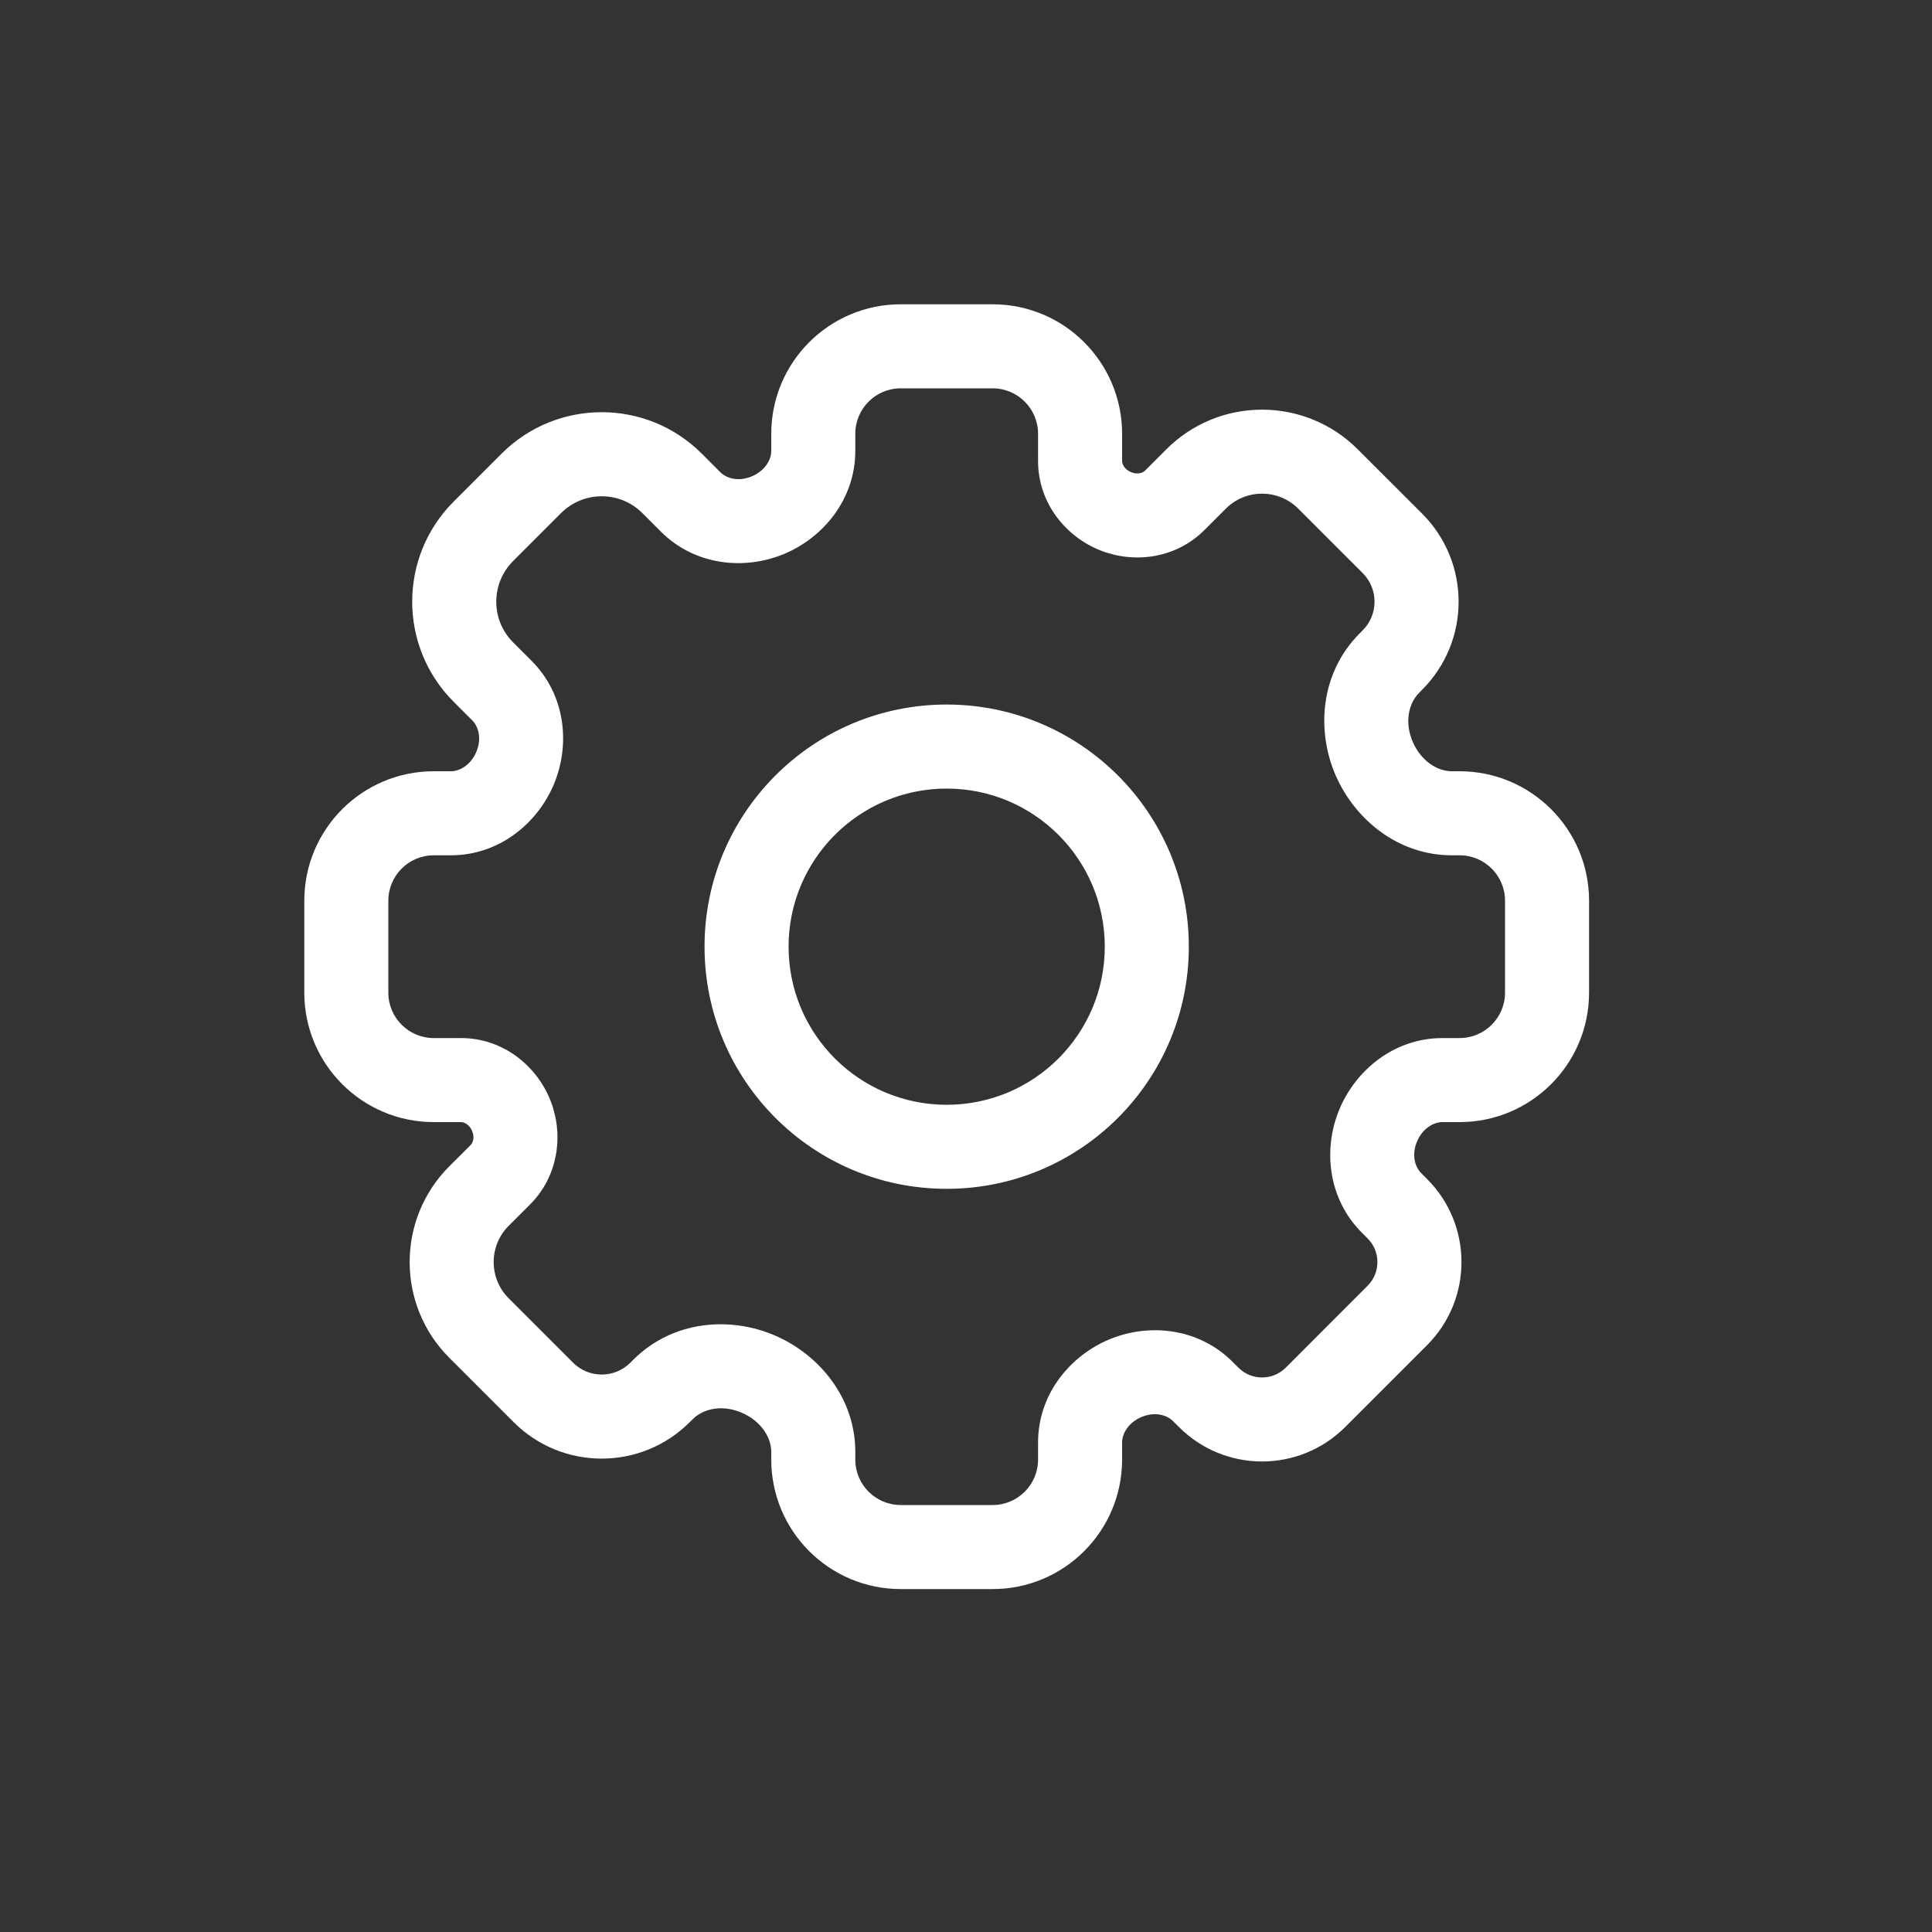 <svg width="30" height="30" viewBox="0 0 30 30" fill="none" xmlns="http://www.w3.org/2000/svg">
<rect x="0" y="0" width="30" height="30" fill="#333333" stroke="none"/>
<path fill-rule="evenodd" clip-rule="evenodd" d="M11.976 6.736C11.976 5.626 12.876 4.725 13.987 4.725H15.413C16.524 4.725 17.424 5.626 17.424 6.736V7.159C17.424 7.208 17.462 7.292 17.569 7.334C17.667 7.372 17.745 7.343 17.782 7.306L18.111 6.977C18.932 6.156 20.262 6.156 21.083 6.977L22.083 7.976C22.838 8.731 22.838 9.955 22.083 10.71L22.037 10.757C21.869 10.925 21.807 11.223 21.939 11.524C22.068 11.818 22.32 11.976 22.544 11.976H22.664C23.774 11.976 24.675 12.876 24.675 13.987V15.413C24.675 16.524 23.774 17.424 22.664 17.424H22.398C22.258 17.424 22.087 17.524 22.002 17.729C21.919 17.928 21.967 18.115 22.069 18.217L22.159 18.307C22.872 19.02 22.872 20.175 22.159 20.888L20.888 22.159C20.175 22.872 19.02 22.872 18.307 22.159L18.216 22.069C18.115 21.967 17.928 21.919 17.729 22.002C17.524 22.087 17.424 22.258 17.424 22.398V22.664C17.424 23.775 16.524 24.675 15.413 24.675H13.987C12.876 24.675 11.976 23.775 11.976 22.664V22.544C11.976 22.32 11.818 22.068 11.523 21.939C11.222 21.807 10.925 21.869 10.757 22.037L10.71 22.083C9.955 22.838 8.731 22.838 7.976 22.083L6.976 21.083C6.156 20.263 6.156 18.932 6.976 18.111L7.306 17.782C7.343 17.745 7.372 17.667 7.334 17.569C7.292 17.462 7.208 17.424 7.159 17.424H6.736C5.625 17.424 4.725 16.524 4.725 15.413V13.987C4.725 12.876 5.625 11.976 6.736 11.976H7.003C7.142 11.976 7.313 11.876 7.398 11.671C7.481 11.472 7.433 11.286 7.331 11.184L7.044 10.897C6.186 10.039 6.186 8.648 7.044 7.789L7.789 7.044C8.647 6.186 10.039 6.186 10.897 7.044L11.184 7.331C11.285 7.433 11.472 7.481 11.671 7.398C11.876 7.313 11.976 7.142 11.976 7.003V6.736ZM13.987 6.03C13.597 6.03 13.281 6.346 13.281 6.736V7.003C13.281 7.749 12.786 8.349 12.172 8.603C11.553 8.86 10.786 8.779 10.261 8.254L9.974 7.967C9.626 7.619 9.061 7.619 8.712 7.967L7.967 8.712C7.619 9.061 7.619 9.626 7.967 9.974L8.254 10.261C8.779 10.786 8.86 11.553 8.603 12.172C8.348 12.786 7.749 13.281 7.003 13.281H6.736C6.346 13.281 6.03 13.597 6.03 13.987V15.413C6.03 15.803 6.346 16.119 6.736 16.119H7.159C7.81 16.119 8.337 16.549 8.55 17.095C8.756 17.625 8.669 18.265 8.229 18.705L7.899 19.034C7.588 19.345 7.588 19.849 7.899 20.16L8.899 21.16C9.144 21.405 9.542 21.405 9.788 21.16L9.834 21.114C10.445 20.503 11.341 20.433 12.048 20.744C12.724 21.041 13.281 21.708 13.281 22.544V22.664C13.281 23.054 13.597 23.37 13.987 23.37H15.413C15.803 23.37 16.119 23.054 16.119 22.664V22.398C16.119 21.651 16.614 21.052 17.228 20.797C17.847 20.54 18.614 20.621 19.139 21.146L19.23 21.237C19.433 21.44 19.762 21.44 19.965 21.237L21.236 19.965C21.439 19.762 21.439 19.433 21.236 19.23L21.146 19.14C20.621 18.614 20.54 17.847 20.797 17.228C21.052 16.614 21.651 16.119 22.398 16.119H22.664C23.054 16.119 23.37 15.803 23.37 15.413V13.987C23.37 13.597 23.054 13.281 22.664 13.281H22.544C21.708 13.281 21.041 12.724 20.744 12.049C20.433 11.341 20.503 10.445 21.114 9.834L21.16 9.788C21.405 9.542 21.405 9.144 21.16 8.899L20.16 7.899C19.849 7.588 19.345 7.588 19.034 7.899L18.704 8.229C18.265 8.669 17.625 8.756 17.095 8.55C16.549 8.337 16.119 7.81 16.119 7.159V6.736C16.119 6.346 15.803 6.03 15.413 6.03H13.987ZM14.7 12.245C13.344 12.245 12.245 13.344 12.245 14.7C12.245 16.056 13.344 17.155 14.7 17.155C16.056 17.155 17.155 16.056 17.155 14.7C17.155 13.344 16.056 12.245 14.7 12.245ZM10.94 14.7C10.94 12.623 12.623 10.94 14.7 10.94C16.777 10.94 18.46 12.623 18.46 14.7C18.46 16.777 16.777 18.46 14.7 18.46C12.623 18.46 10.94 16.777 10.94 14.7Z" fill="white"/>
</svg>
